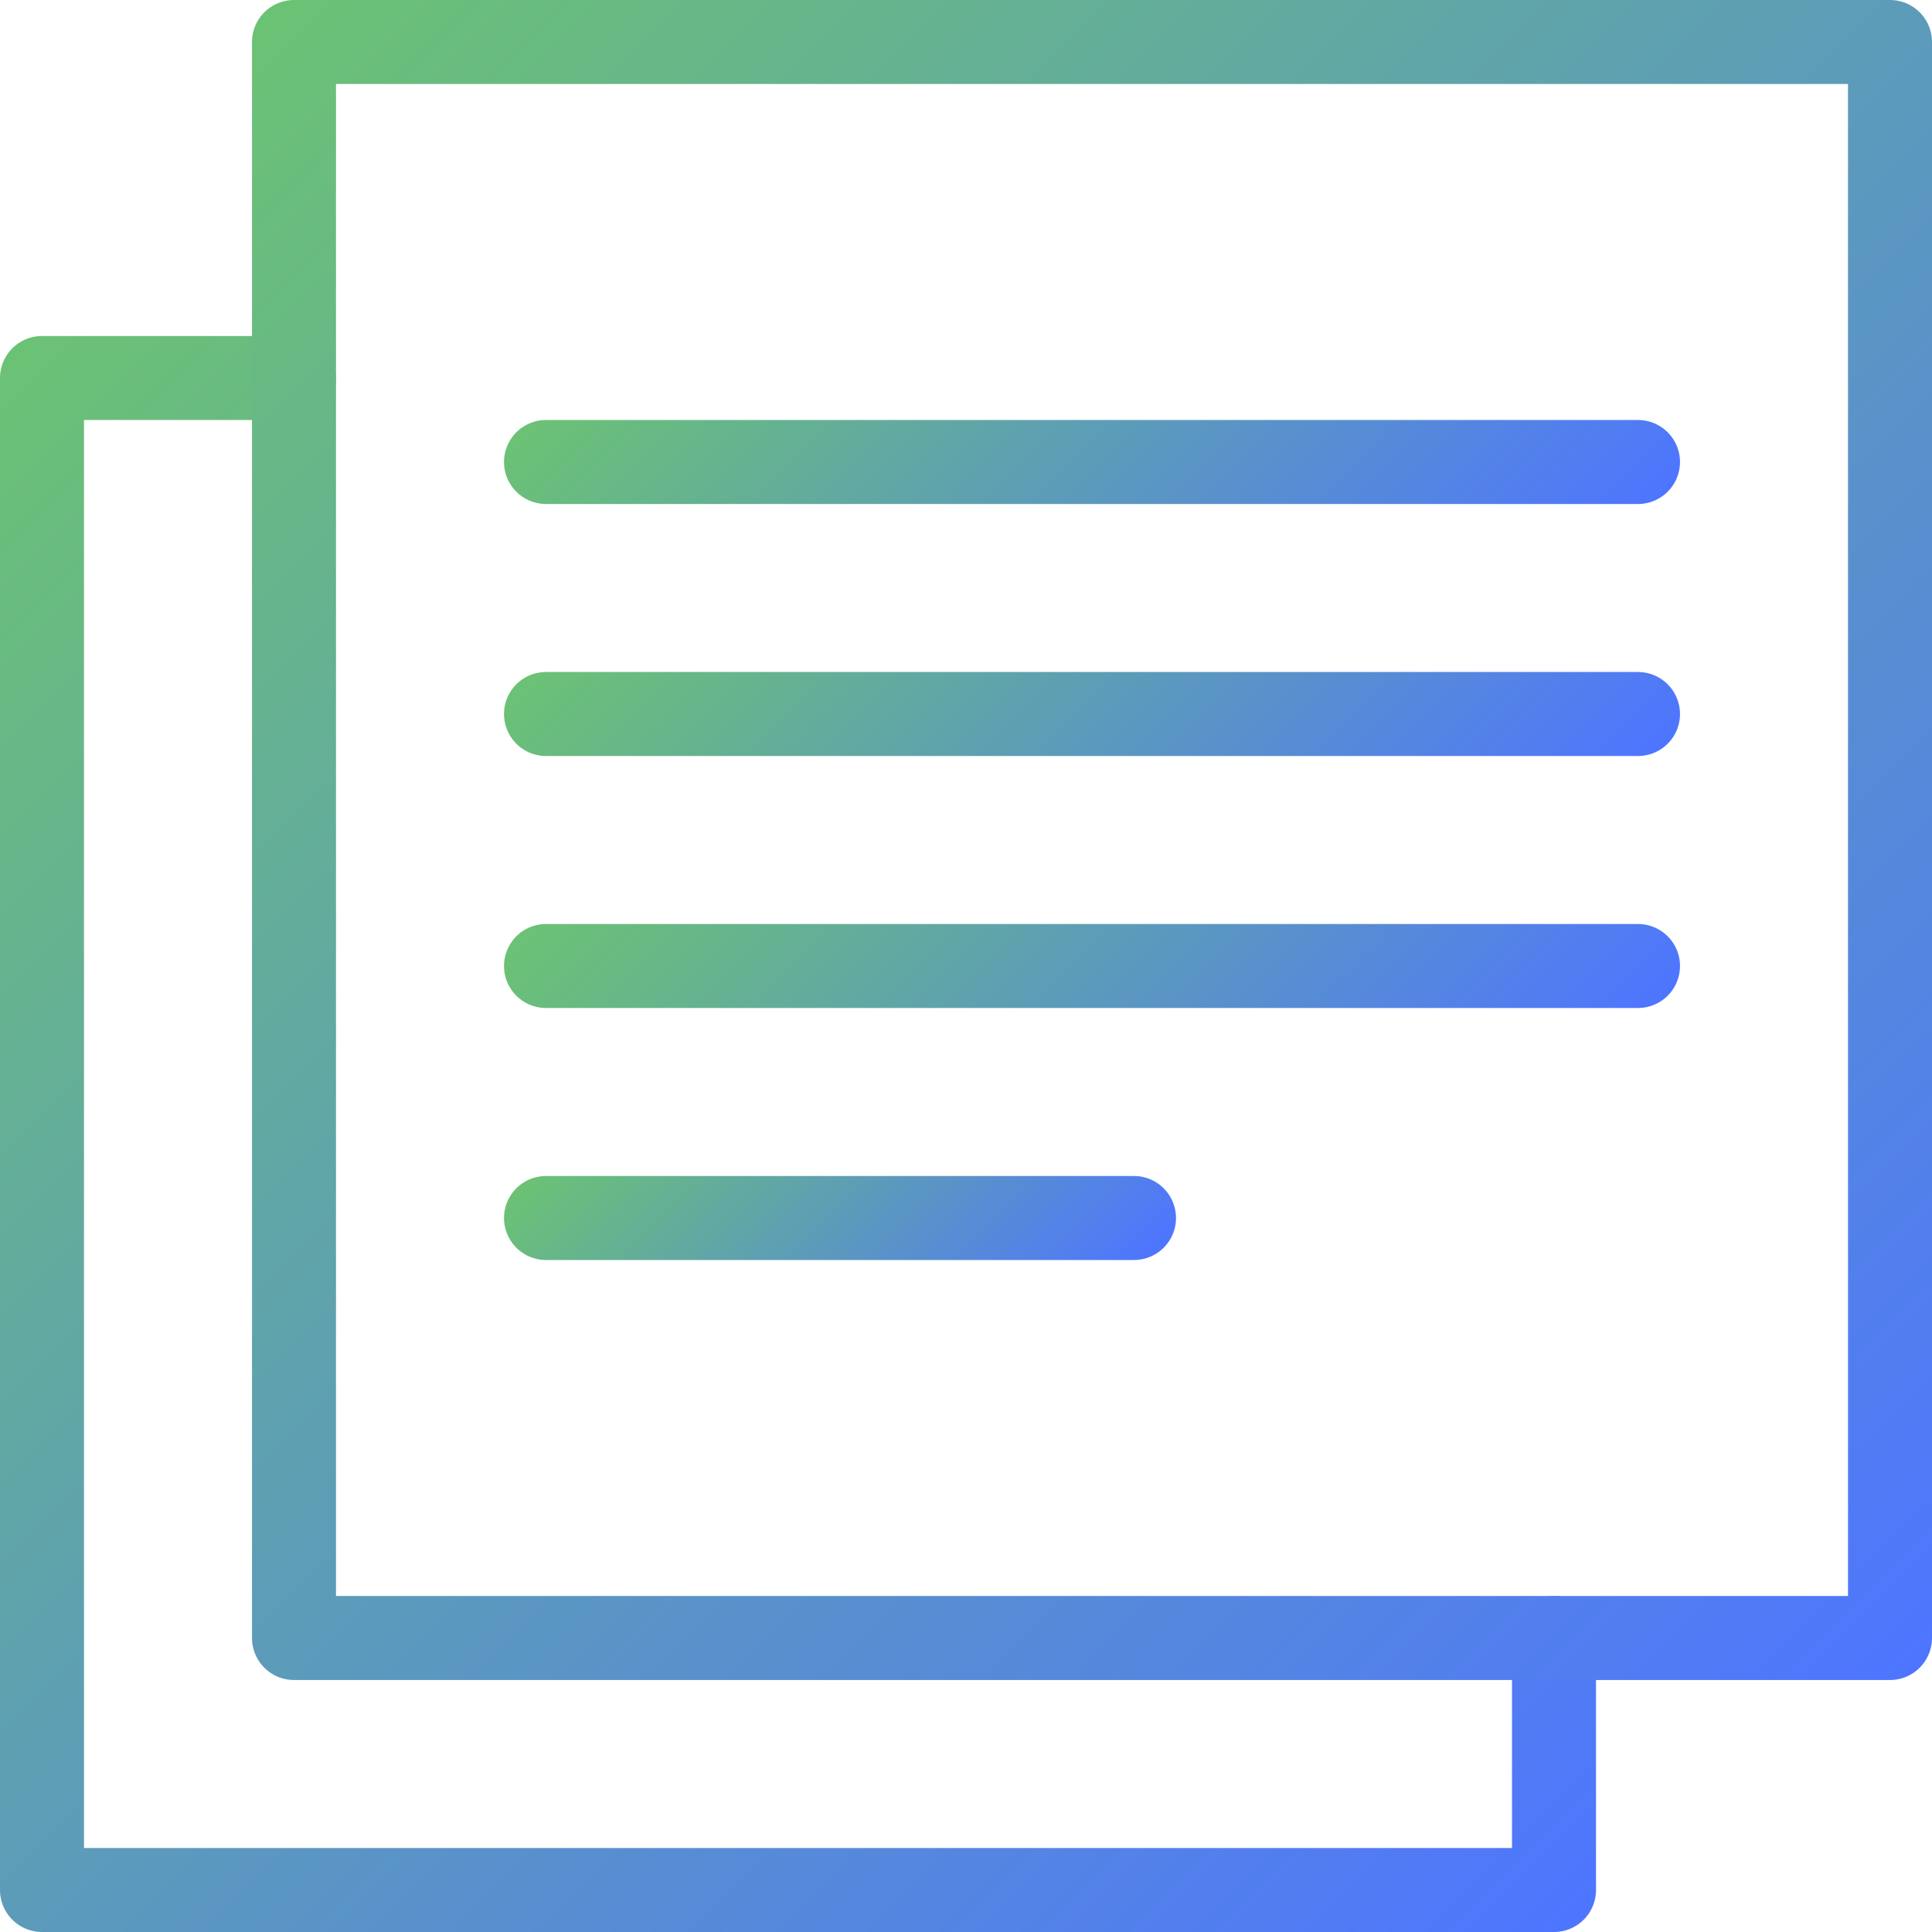 <svg xmlns="http://www.w3.org/2000/svg" xmlns:xlink="http://www.w3.org/1999/xlink" viewBox="0 0 23 23"><defs><style>.cls-1,.cls-2,.cls-3,.cls-4,.cls-5,.cls-6{fill:none;stroke-linecap:round;stroke-linejoin:round;}.cls-1{stroke:url(#linear-gradient);}.cls-2{stroke:url(#linear-gradient-2);}.cls-3{stroke:url(#linear-gradient-3);}.cls-4{stroke:url(#linear-gradient-4);}.cls-5{stroke:url(#linear-gradient-5);}.cls-6{stroke:url(#linear-gradient-6);}</style><linearGradient id="linear-gradient" x1="-3.6" y1="7.9" x2="15.1" y2="26.6" gradientUnits="userSpaceOnUse"><stop offset="0" stop-color="#6bc274"/><stop offset="1" stop-color="#4e75ff"/></linearGradient><linearGradient id="linear-gradient-2" x1="3.15" y1="0.15" x2="22.85" y2="19.85" xlink:href="#linear-gradient"/><linearGradient id="linear-gradient-3" x1="9.4" y1="1.9" x2="16.6" y2="9.1" xlink:href="#linear-gradient"/><linearGradient id="linear-gradient-4" x1="9.4" y1="4.9" x2="16.6" y2="12.1" xlink:href="#linear-gradient"/><linearGradient id="linear-gradient-5" x1="9.4" y1="7.9" x2="16.6" y2="15.1" xlink:href="#linear-gradient"/><linearGradient id="linear-gradient-6" x1="7.9" y1="12.4" x2="12.1" y2="16.6" xlink:href="#linear-gradient"/></defs><title>Asset 1</title><g id="Layer_2" data-name="Layer 2"><g id="icons"><polyline class="cls-1" points="3.5 4.5 0.5 4.5 0.5 22.5 18.5 22.5 18.5 19.5"/><rect class="cls-2" x="3.5" y="0.5" width="19" height="19"/><line class="cls-3" x1="6.5" y1="5.5" x2="19.5" y2="5.5"/><line class="cls-4" x1="6.5" y1="8.5" x2="19.5" y2="8.5"/><line class="cls-5" x1="6.5" y1="11.5" x2="19.5" y2="11.5"/><line class="cls-6" x1="6.5" y1="14.5" x2="13.5" y2="14.5"/></g></g></svg>